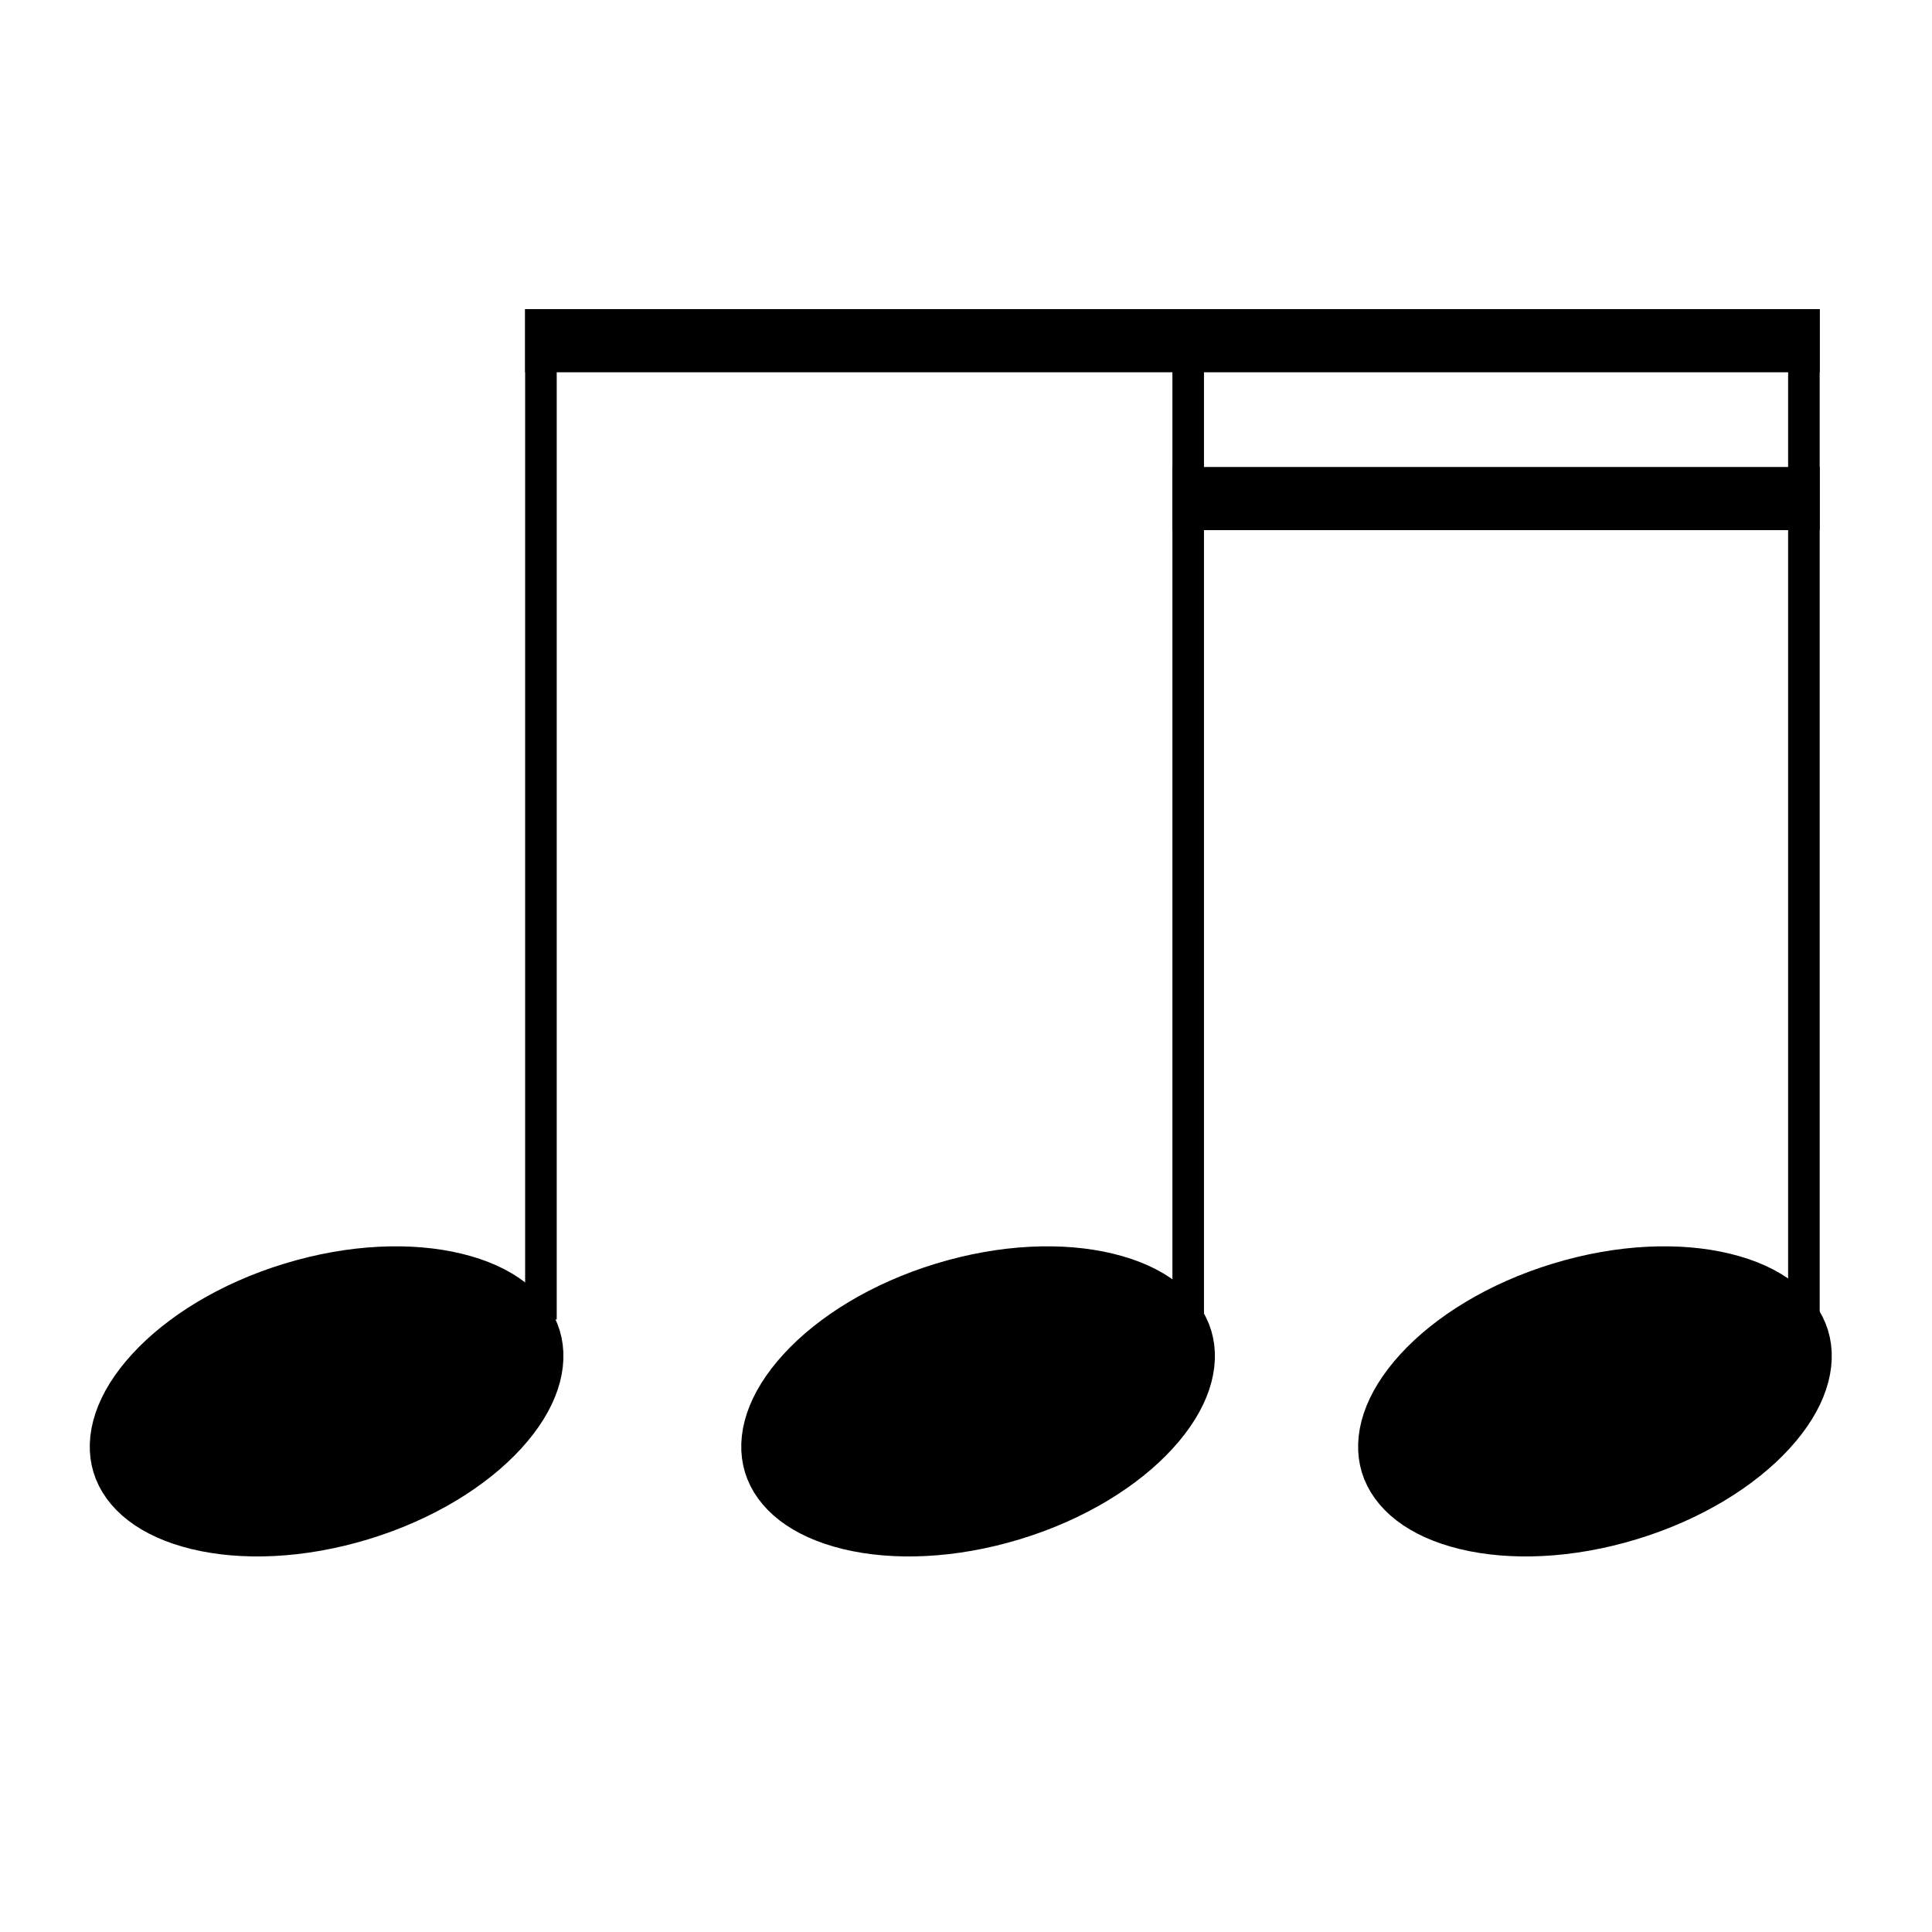 <svg width="150" height="150" viewBox="0 0 150 150" fill="none" xmlns="http://www.w3.org/2000/svg">
<rect width="150" height="150" fill="none"/>
<path d="M41.062 104.018C41.601 105.785 40.991 108.185 38.614 110.783C36.28 113.333 32.532 115.696 27.888 117.111C23.243 118.526 18.814 118.654 15.455 117.838C12.033 117.007 10.189 115.355 9.651 113.587C9.113 111.82 9.722 109.421 12.1 106.823C14.433 104.273 18.181 101.909 22.826 100.495C27.47 99.08 31.899 98.952 35.258 99.768C38.681 100.599 40.524 102.251 41.062 104.018Z" fill="black" stroke="black" stroke-width="5"/>
<path d="M91.644 104.018C92.182 105.785 91.573 108.185 89.195 110.783C86.862 113.333 83.114 115.696 78.469 117.111C73.825 118.526 69.396 118.654 66.036 117.838C62.614 117.007 60.771 115.355 60.233 113.587C59.694 111.82 60.303 109.421 62.681 106.823C65.015 104.273 68.763 101.909 73.407 100.495C78.052 99.08 82.481 98.952 85.84 99.768C89.262 100.599 91.106 102.251 91.644 104.018Z" fill="black" stroke="black" stroke-width="5"/>
<path d="M139.536 104.018C140.075 105.785 139.465 108.185 137.088 110.783C134.754 113.333 131.006 115.696 126.362 117.111C121.717 118.526 117.288 118.654 113.929 117.838C110.507 117.007 108.663 115.355 108.125 113.587C107.587 111.82 108.196 109.421 110.573 106.823C112.907 104.273 116.655 101.909 121.3 100.495C125.944 99.08 130.373 98.952 133.732 99.768C137.154 100.599 138.998 102.251 139.536 104.018Z" fill="black" stroke="black" stroke-width="5"/>
<rect x="91.026" y="24" width="2.451" height="78.446" fill="black"/>
<rect x="40.772" y="24" width="2.451" height="78.446" fill="black"/>
<rect x="138.829" y="24" width="2.451" height="78.446" fill="black"/>
<rect x="40.772" y="24" width="100.509" height="4.903" fill="black"/>
<rect x="91.026" y="36.257" width="50.255" height="4.903" fill="black"/>
</svg>

